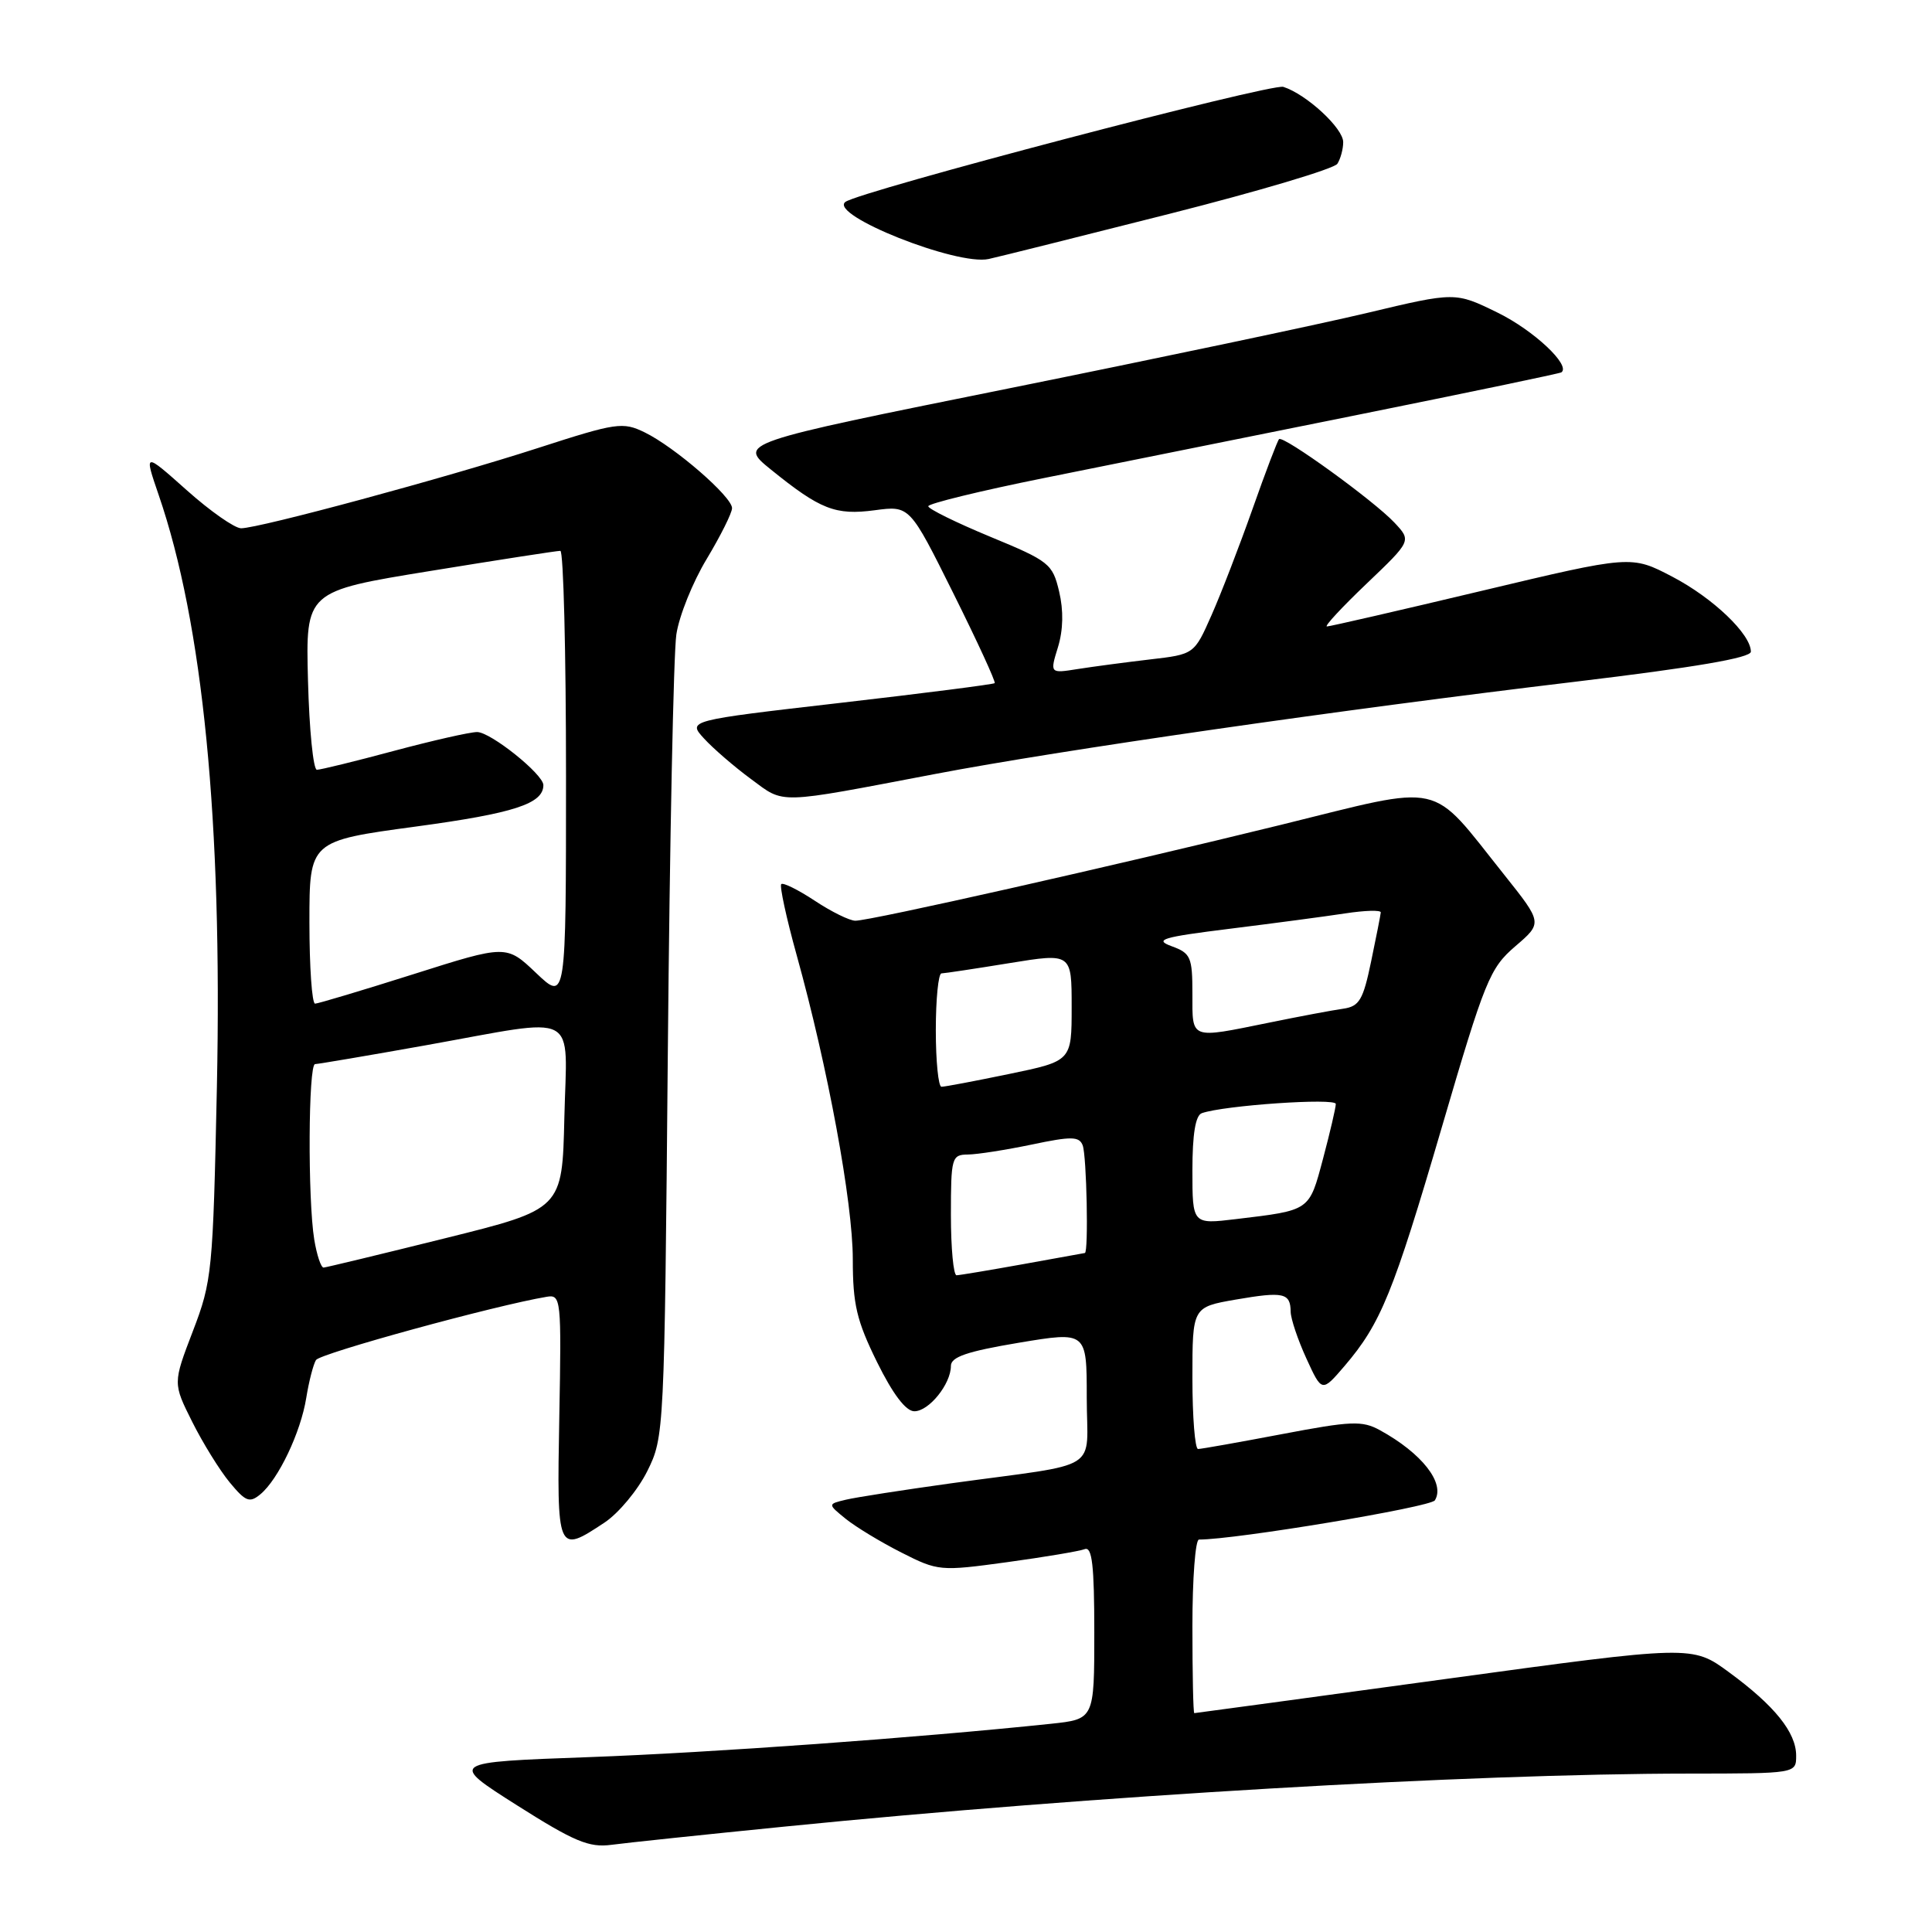 <?xml version="1.0" encoding="UTF-8" standalone="no"?>
<!DOCTYPE svg PUBLIC "-//W3C//DTD SVG 1.1//EN" "http://www.w3.org/Graphics/SVG/1.1/DTD/svg11.dtd" >
<svg xmlns="http://www.w3.org/2000/svg" xmlns:xlink="http://www.w3.org/1999/xlink" version="1.1" viewBox="0 0 256 256">
 <g >
 <path fill="currentColor"
d=" M 104.00 242.03 C 144.85 237.94 194.52 235.03 223.75 235.01 C 238.00 235.00 238.00 235.00 238.00 232.63 C 238.00 229.56 235.15 226.01 229.10 221.58 C 224.23 218.00 224.23 218.00 191.37 222.50 C 173.29 224.97 158.39 227.00 158.25 227.00 C 158.11 227.00 158.00 221.82 158.00 215.50 C 158.00 209.18 158.39 204.00 158.87 204.00 C 163.75 204.00 189.57 199.70 190.13 198.80 C 191.52 196.53 188.41 192.56 182.85 189.51 C 180.50 188.22 179.05 188.28 169.86 190.03 C 164.16 191.11 159.17 192.00 158.75 192.00 C 158.34 192.00 158.00 187.77 158.00 182.60 C 158.00 173.20 158.00 173.20 163.75 172.20 C 170.08 171.11 170.99 171.31 171.02 173.81 C 171.03 174.74 171.97 177.53 173.10 180.00 C 175.16 184.50 175.16 184.50 178.16 181.00 C 182.97 175.37 184.61 171.34 191.06 149.33 C 196.77 129.84 197.40 128.30 200.78 125.39 C 204.40 122.29 204.40 122.29 199.30 115.89 C 189.28 103.34 191.72 103.88 169.71 109.30 C 147.61 114.73 115.36 122.00 113.34 122.00 C 112.58 122.00 110.16 120.81 107.96 119.35 C 105.76 117.90 103.76 116.91 103.52 117.15 C 103.28 117.39 104.19 121.62 105.56 126.55 C 109.70 141.45 113.00 159.34 113.00 166.86 C 113.00 172.84 113.51 174.99 116.21 180.48 C 118.32 184.75 120.03 187.00 121.16 187.00 C 123.09 187.00 126.00 183.39 126.00 180.99 C 126.00 179.80 128.14 179.07 135.00 177.92 C 144.00 176.42 144.00 176.42 144.00 185.17 C 144.00 195.23 146.35 193.75 126.00 196.55 C 119.67 197.43 113.41 198.40 112.08 198.72 C 109.66 199.30 109.66 199.30 112.07 201.26 C 113.40 202.33 116.71 204.34 119.44 205.72 C 124.29 208.18 124.57 208.21 133.42 207.00 C 138.39 206.32 143.03 205.54 143.73 205.27 C 144.71 204.90 145.00 207.40 145.00 216.29 C 145.00 227.80 145.00 227.80 139.25 228.41 C 121.64 230.26 94.21 232.24 78.00 232.83 C 59.50 233.50 59.50 233.50 68.50 239.21 C 76.09 244.02 78.05 244.84 81.00 244.45 C 82.92 244.19 93.28 243.10 104.00 242.03 Z  M 80.10 201.75 C 81.97 200.51 84.52 197.44 85.77 194.93 C 88.01 190.41 88.04 189.91 88.49 139.44 C 88.74 111.43 89.25 86.51 89.62 84.07 C 89.98 81.63 91.79 77.13 93.64 74.07 C 95.48 71.00 97.00 67.97 97.00 67.33 C 97.00 65.82 89.41 59.23 85.42 57.29 C 82.52 55.88 81.69 56.00 71.30 59.36 C 59.06 63.32 34.37 69.99 31.95 70.00 C 31.10 70.00 27.85 67.73 24.74 64.95 C 19.08 59.91 19.08 59.91 21.02 65.57 C 26.89 82.62 29.47 108.89 28.74 144.00 C 28.22 168.52 28.10 169.76 25.55 176.40 C 22.91 183.29 22.91 183.29 25.47 188.40 C 26.87 191.20 29.11 194.82 30.44 196.43 C 32.55 198.98 33.07 199.18 34.50 198.00 C 36.89 196.02 39.85 189.79 40.58 185.23 C 40.93 183.06 41.51 180.80 41.87 180.21 C 42.41 179.33 65.65 172.96 72.45 171.83 C 74.34 171.51 74.40 172.10 74.11 187.75 C 73.78 205.82 73.82 205.91 80.10 201.75 Z  M 123.95 102.55 C 140.40 99.41 177.54 94.06 208.75 90.33 C 224.59 88.43 232.00 87.17 232.00 86.35 C 232.00 84.03 226.99 79.24 221.60 76.42 C 216.15 73.57 216.15 73.57 196.33 78.29 C 185.42 80.89 176.20 83.01 175.82 83.01 C 175.45 83.00 177.82 80.45 181.09 77.33 C 187.03 71.66 187.03 71.66 184.77 69.25 C 182.04 66.34 170.02 57.64 169.48 58.19 C 169.27 58.40 167.68 62.57 165.96 67.46 C 164.23 72.35 161.79 78.68 160.53 81.52 C 158.24 86.70 158.24 86.70 152.37 87.38 C 149.14 87.76 144.84 88.33 142.81 88.65 C 139.11 89.24 139.11 89.24 140.19 85.74 C 140.88 83.47 140.94 80.90 140.34 78.38 C 139.47 74.70 139.03 74.35 131.21 71.12 C 126.70 69.25 123.00 67.43 123.00 67.08 C 123.00 66.73 129.86 65.05 138.25 63.36 C 146.64 61.67 165.43 57.89 180.00 54.95 C 194.57 52.01 206.67 49.49 206.89 49.34 C 208.18 48.42 203.22 43.77 198.45 41.43 C 192.83 38.68 192.83 38.68 181.17 41.46 C 174.75 42.99 153.37 47.49 133.65 51.47 C 97.80 58.70 97.80 58.70 102.15 62.22 C 108.70 67.52 110.70 68.30 115.91 67.61 C 120.54 66.99 120.54 66.99 126.32 78.61 C 129.50 85.00 131.97 90.36 131.80 90.52 C 131.64 90.68 122.41 91.86 111.30 93.14 C 91.10 95.47 91.10 95.47 93.30 97.87 C 94.51 99.19 97.30 101.60 99.50 103.22 C 104.03 106.56 102.68 106.60 123.95 102.55 Z  M 154.97 28.33 C 166.78 25.34 176.79 22.36 177.21 21.70 C 177.63 21.04 177.98 19.75 177.98 18.84 C 178.00 17.00 173.11 12.49 170.05 11.51 C 168.45 11.01 113.81 25.36 112.01 26.76 C 109.81 28.48 126.80 35.24 131.00 34.32 C 132.38 34.02 143.16 31.32 154.97 28.33 Z  M 126.00 161.00 C 126.00 153.38 126.11 153.00 128.25 152.98 C 129.49 152.97 133.30 152.37 136.71 151.66 C 141.98 150.55 143.00 150.57 143.46 151.76 C 143.99 153.13 144.25 165.97 143.75 166.03 C 143.61 166.05 139.90 166.72 135.50 167.52 C 131.10 168.31 127.16 168.97 126.75 168.98 C 126.34 168.99 126.00 165.40 126.00 161.00 Z  M 158.00 155.08 C 158.00 150.27 158.41 147.79 159.25 147.50 C 162.17 146.47 177.00 145.45 177.00 146.28 C 177.00 146.77 176.24 150.03 175.31 153.53 C 173.45 160.50 173.67 160.35 163.75 161.54 C 158.00 162.23 158.00 162.23 158.00 155.08 Z  M 124.00 136.50 C 124.00 132.38 124.34 128.99 124.75 128.98 C 125.16 128.97 129.21 128.36 133.75 127.62 C 142.00 126.28 142.00 126.28 142.00 133.43 C 142.00 140.59 142.00 140.59 133.75 142.30 C 129.21 143.24 125.16 144.01 124.75 144.00 C 124.34 144.00 124.00 140.62 124.00 136.50 Z  M 158.00 131.69 C 158.00 126.82 157.78 126.30 155.25 125.38 C 152.88 124.51 153.96 124.18 163.00 123.06 C 168.78 122.34 175.64 121.43 178.25 121.03 C 180.86 120.63 182.98 120.57 182.96 120.90 C 182.93 121.23 182.36 124.16 181.68 127.40 C 180.62 132.51 180.12 133.35 177.98 133.66 C 176.62 133.85 172.19 134.68 168.14 135.51 C 157.60 137.65 158.00 137.80 158.00 131.69 Z  M 41.64 164.25 C 40.77 158.95 40.85 141.00 41.75 141.00 C 42.16 140.99 48.78 139.87 56.45 138.50 C 77.10 134.80 75.11 133.76 74.78 148.11 C 74.50 160.22 74.50 160.22 59.00 164.07 C 50.47 166.19 43.22 167.94 42.88 167.96 C 42.54 167.98 41.98 166.31 41.64 164.25 Z  M 41.00 122.21 C 41.00 111.43 41.00 111.43 55.12 109.52 C 68.12 107.76 72.00 106.50 72.00 104.03 C 72.00 102.60 65.01 97.00 63.22 97.00 C 62.27 97.00 57.31 98.13 52.18 99.50 C 47.05 100.88 42.46 102.00 41.99 102.00 C 41.51 102.00 40.98 96.68 40.81 90.17 C 40.50 78.34 40.50 78.34 57.00 75.66 C 66.08 74.18 73.84 72.98 74.25 72.99 C 74.66 72.99 75.00 86.43 75.00 102.85 C 75.00 132.69 75.00 132.69 71.05 128.94 C 67.10 125.18 67.10 125.18 54.80 129.08 C 48.04 131.22 42.16 132.98 41.75 132.99 C 41.34 132.99 41.00 128.15 41.00 122.21 Z "/>
</g>
</svg>